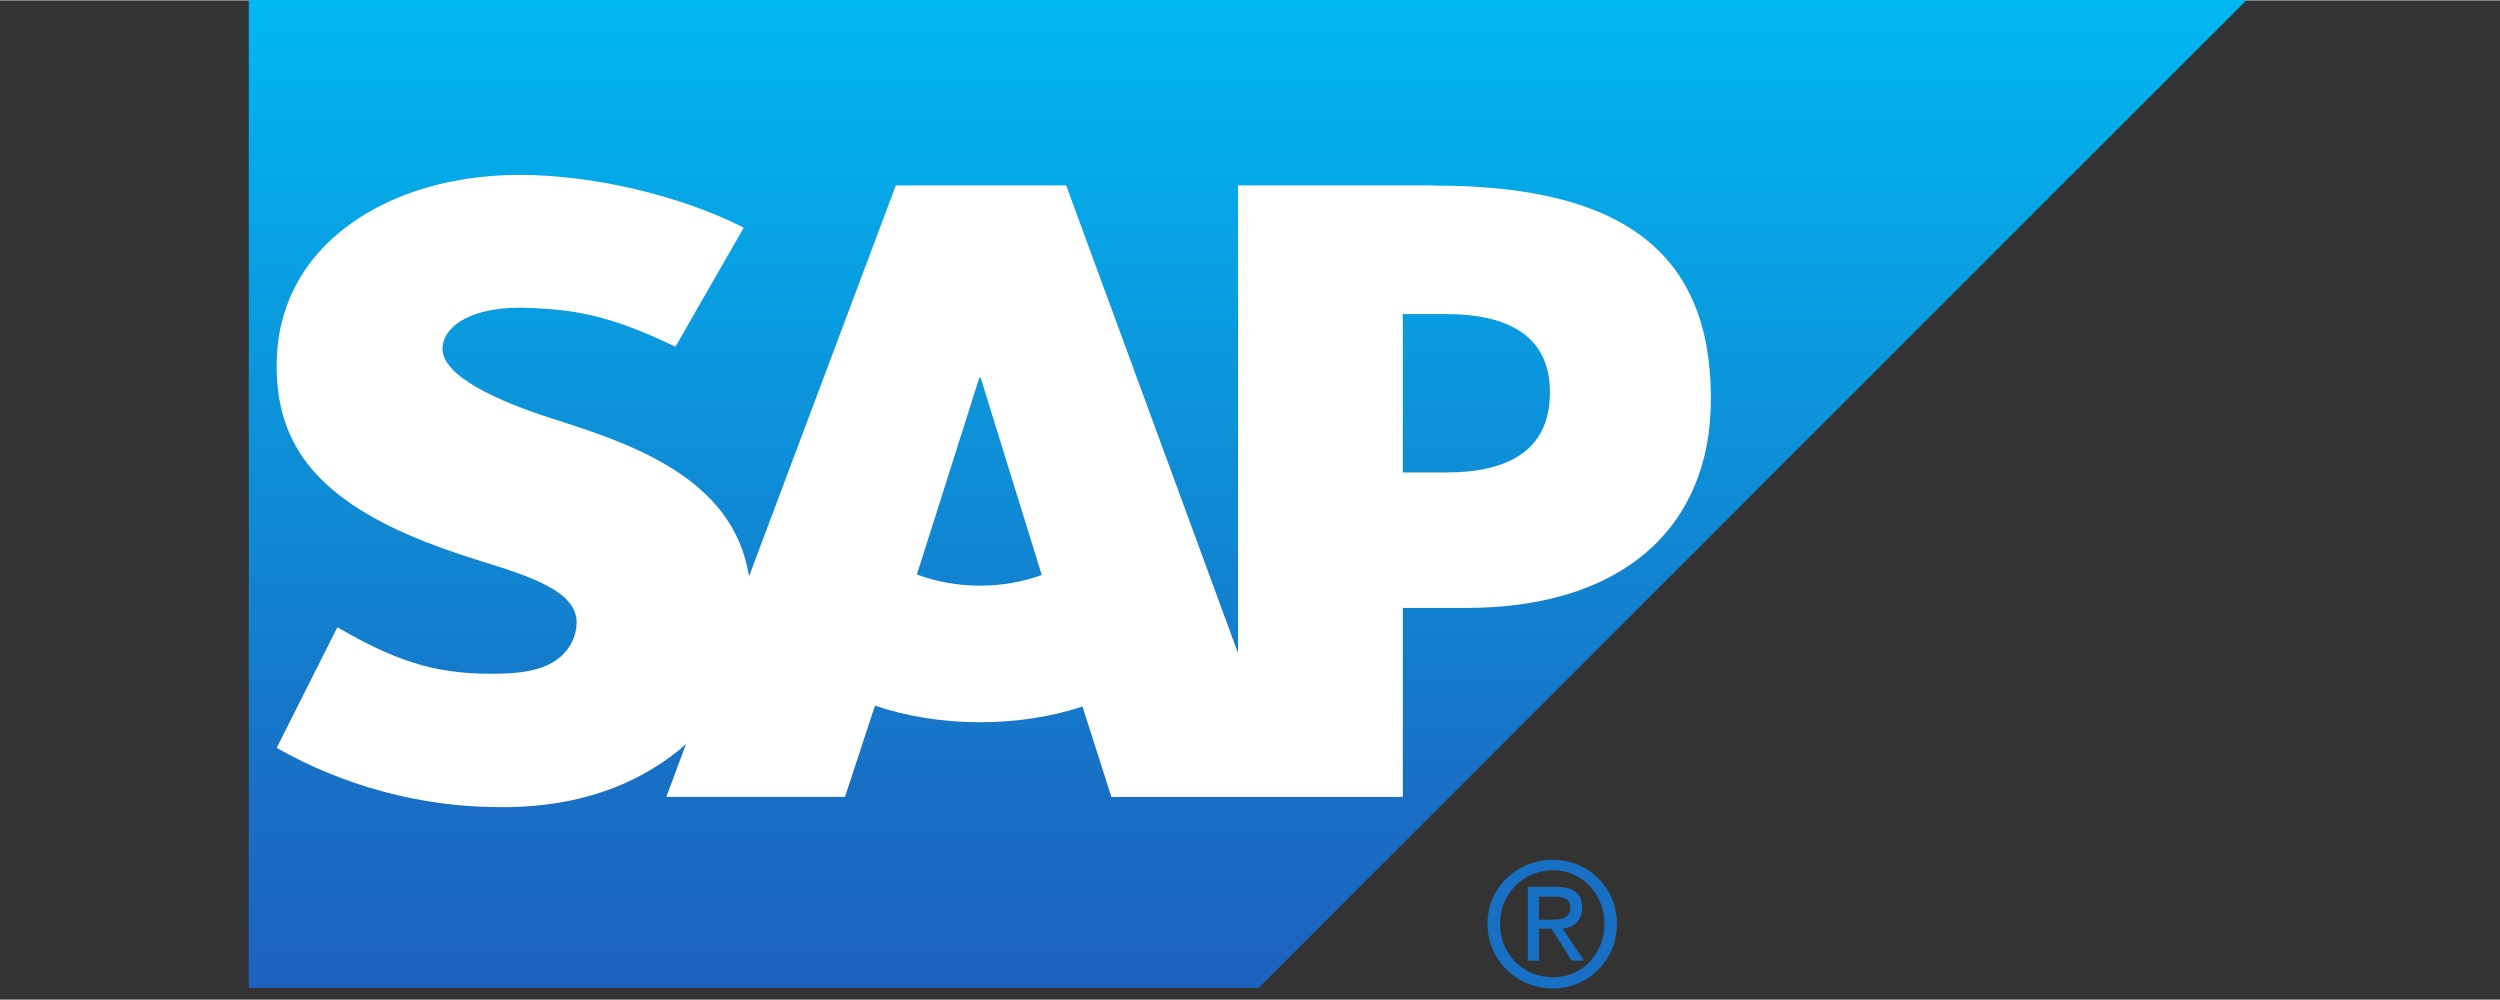 <?xml version="1.0" encoding="UTF-8" standalone="no"?>
<!-- Created with Inkscape (http://www.inkscape.org/) by Marsupilami -->

<svg
   xmlns:dc="http://purl.org/dc/elements/1.1/"
   xmlns:cc="http://creativecommons.org/ns#"
   xmlns:rdf="http://www.w3.org/1999/02/22-rdf-syntax-ns#"
   xmlns:svg="http://www.w3.org/2000/svg"
   xmlns="http://www.w3.org/2000/svg"
   xmlns:xlink="http://www.w3.org/1999/xlink"
   xmlns:sodipodi="http://sodipodi.sourceforge.net/DTD/sodipodi-0.dtd"
   xmlns:inkscape="http://www.inkscape.org/namespaces/inkscape"
   version="1.1"
   width="250"
   height="100"
   viewBox="-1.333 -1.333 22.57 9.021"
   id="svg5220"
   inkscape:version="0.91 r13725"
   sodipodi:docname="sap.svg">
  <rect x="-1.333" y="-1.333" width="22.57" height="9.021" fill="#333333" stroke="none"/>
  <sodipodi:namedview
     pagecolor="#ffffff"
     bordercolor="#666666"
     borderopacity="1"
     objecttolerance="10"
     gridtolerance="10"
     guidetolerance="10"
     inkscape:pageopacity="0"
     inkscape:pageshadow="2"
     inkscape:window-width="2880"
     inkscape:window-height="1491"
     id="namedview3462"
     showgrid="false"
     fit-margin-top="0"
     fit-margin-left="0"
     fit-margin-right="0"
     fit-margin-bottom="0"
     inkscape:zoom="2.6833062"
     inkscape:cx="381.57111"
     inkscape:cy="112.62556"
     inkscape:window-x="0"
     inkscape:window-y="55"
     inkscape:window-maximized="1"
     inkscape:current-layer="svg5220" />
  <defs
     id="defs5222">
    <linearGradient
       x1="0"
       y1="0"
       x2="0.957"
       y2="2.6172601e-16"
       id="linearGradient3048"
       gradientUnits="userSpaceOnUse"
       gradientTransform="matrix(0,-37.102,37.102,0,69.903,70.507)"
       spreadMethod="pad">
      <stop
         id="stop3050"
         style="stop-color:#00b8f1;stop-opacity:1"
         offset="0" />
      <stop
         id="stop3052"
         style="stop-color:#06a5e5;stop-opacity:1"
         offset="0.22" />
      <stop
         id="stop3054"
         style="stop-color:#06a5e5;stop-opacity:1"
         offset="0.22" />
      <stop
         id="stop3056"
         style="stop-color:#1870c5;stop-opacity:1"
         offset="0.794" />
      <stop
         id="stop3058"
         style="stop-color:#1d61bc;stop-opacity:1"
         offset="1" />
    </linearGradient>
    <linearGradient
       x1="0"
       y1="0"
       x2="0.957"
       y2="2.6172601e-16"
       id="linearGradient5318"
       xlink:href="#linearGradient3048"
       gradientUnits="userSpaceOnUse"
       gradientTransform="matrix(0,-37.102,37.102,0,69.903,70.507)"
       spreadMethod="pad" />
    <linearGradient
       x1="0"
       y1="0"
       x2="0.957"
       y2="2.6172601e-16"
       id="linearGradient5323"
       xlink:href="#linearGradient3048"
       gradientUnits="userSpaceOnUse"
       gradientTransform="matrix(0,-37.102,37.102,0,69.903,70.507)"
       spreadMethod="pad" />
    <linearGradient
       x1="0"
       y1="0"
       x2="0.957"
       y2="2.6172601e-16"
       id="linearGradient5331"
       xlink:href="#linearGradient3048"
       gradientUnits="userSpaceOnUse"
       gradientTransform="matrix(0,-37.102,37.102,0,69.903,70.507)"
       spreadMethod="pad" />
    <linearGradient
       x1="0"
       y1="0"
       x2="0.957"
       y2="2.6172601e-16"
       id="linearGradient5334"
       xlink:href="#linearGradient3048"
       gradientUnits="userSpaceOnUse"
       gradientTransform="matrix(0,18.527,18.527,0,44.878,13.352)"
       spreadMethod="pad" />
  </defs>
  <g
     id="g3466"
     transform="matrix(0.503,0,0,0.503,-12.647,-8.053)">
    <path
       inkscape:connector-curvature="0"
       style="fill:url(#linearGradient5334);fill-opacity:1;stroke:none"
       id="path3060"
       d="m 26.958,13.343 0,17.743 18.125,0 17.741,-17.741 0,0 -35.866,0 z" />
    <path
       inkscape:connector-curvature="0"
       style="fill:#1870c5;fill-opacity:1;fill-rule:nonzero;stroke:none"
       id="path5384"
       d="m 49.915,29.272 0,1.323 0.2,0 0,-0.574 0.225,0 0.362,0.574 0.225,0 -0.387,-0.574 c 0.193,-0.024 0.35,-0.136 0.35,-0.375 0,-0.261 -0.16,-0.375 -0.474,-0.375 l -0.499,0 z m 0.2,0.175 0.275,0 c 0.135,0 0.287,0.022 0.287,0.187 0,0.207 -0.154,0.225 -0.325,0.225 l -0.237,0 0,-0.412 z m 0.25,-0.662 c -0.634,0 -1.174,0.488 -1.174,1.149 0,0.665 0.54,1.161 1.174,1.161 0.625,0 1.149,-0.496 1.149,-1.161 0,-0.66 -0.524,-1.149 -1.149,-1.149 z m 0,0.187 c 0.517,0 0.924,0.418 0.924,0.961 0,0.553 -0.407,0.961 -0.924,0.961 -0.526,0 -0.949,-0.408 -0.949,-0.961 0,-0.544 0.423,-0.961 0.949,-0.961 z" />
    <path
       inkscape:connector-curvature="0"
       style="fill:#ffffff;fill-opacity:1;fill-rule:evenodd;stroke:none"
       id="path3100"
       d="m 48.448,21.833 -0.777,0 0,-2.843 0.777,0 c 1.038,0 1.864,0.342 1.864,1.403 0,1.096 -0.826,1.44 -1.864,1.44 M 40.081,23.865 c -0.411,0 -0.797,-0.075 -1.131,-0.201 l 1.12,-3.531 0.024,0 1.097,3.541 c -0.33,0.118 -0.706,0.191 -1.108,0.191 m 8.16,-7.185 -3.53,0 0,8.394 -3.084,-8.394 -3.057,0 -2.635,7.018 c -0.278,-1.769 -2.111,-2.381 -3.551,-2.838 -0.95,-0.306 -1.96,-0.755 -1.951,-1.252 0.008,-0.407 0.543,-0.784 1.598,-0.727 0.711,0.036 1.338,0.093 2.583,0.695 L 35.842,17.439 C 34.706,16.859 33.131,16.495 31.843,16.492 l -0.008,0 c -1.502,0 -2.754,0.49 -3.531,1.292 -0.54,0.561 -0.832,1.27 -0.845,2.06 -0.02,1.082 0.378,1.85 1.212,2.464 0.705,0.517 1.606,0.85 2.4,1.099 0.981,0.302 1.781,0.566 1.772,1.129 -0.008,0.205 -0.084,0.397 -0.232,0.549 -0.244,0.254 -0.619,0.348 -1.138,0.359 -1,0.02 -1.742,-0.136 -2.924,-0.834 L 27.459,26.776 c 1.178,0.671 2.573,1.063 3.996,1.063 l 0.184,0 c 1.238,-0.024 2.239,-0.378 3.038,-1.02 l 0.129,-0.113 -0.353,0.949 3.206,0 0.538,-1.637 c 0.563,0.191 1.205,0.298 1.884,0.298 0.663,0 1.288,-0.1 1.841,-0.282 l 0.518,1.622 5.231,0 0,-3.392 1.141,0 c 2.756,0 4.389,-1.403 4.389,-3.757 0,-2.621 -1.585,-3.823 -4.96,-3.823" />
  </g>
</svg>
<!-- version: 20110311, original size: 89.781 44.426, border: 3% -->

